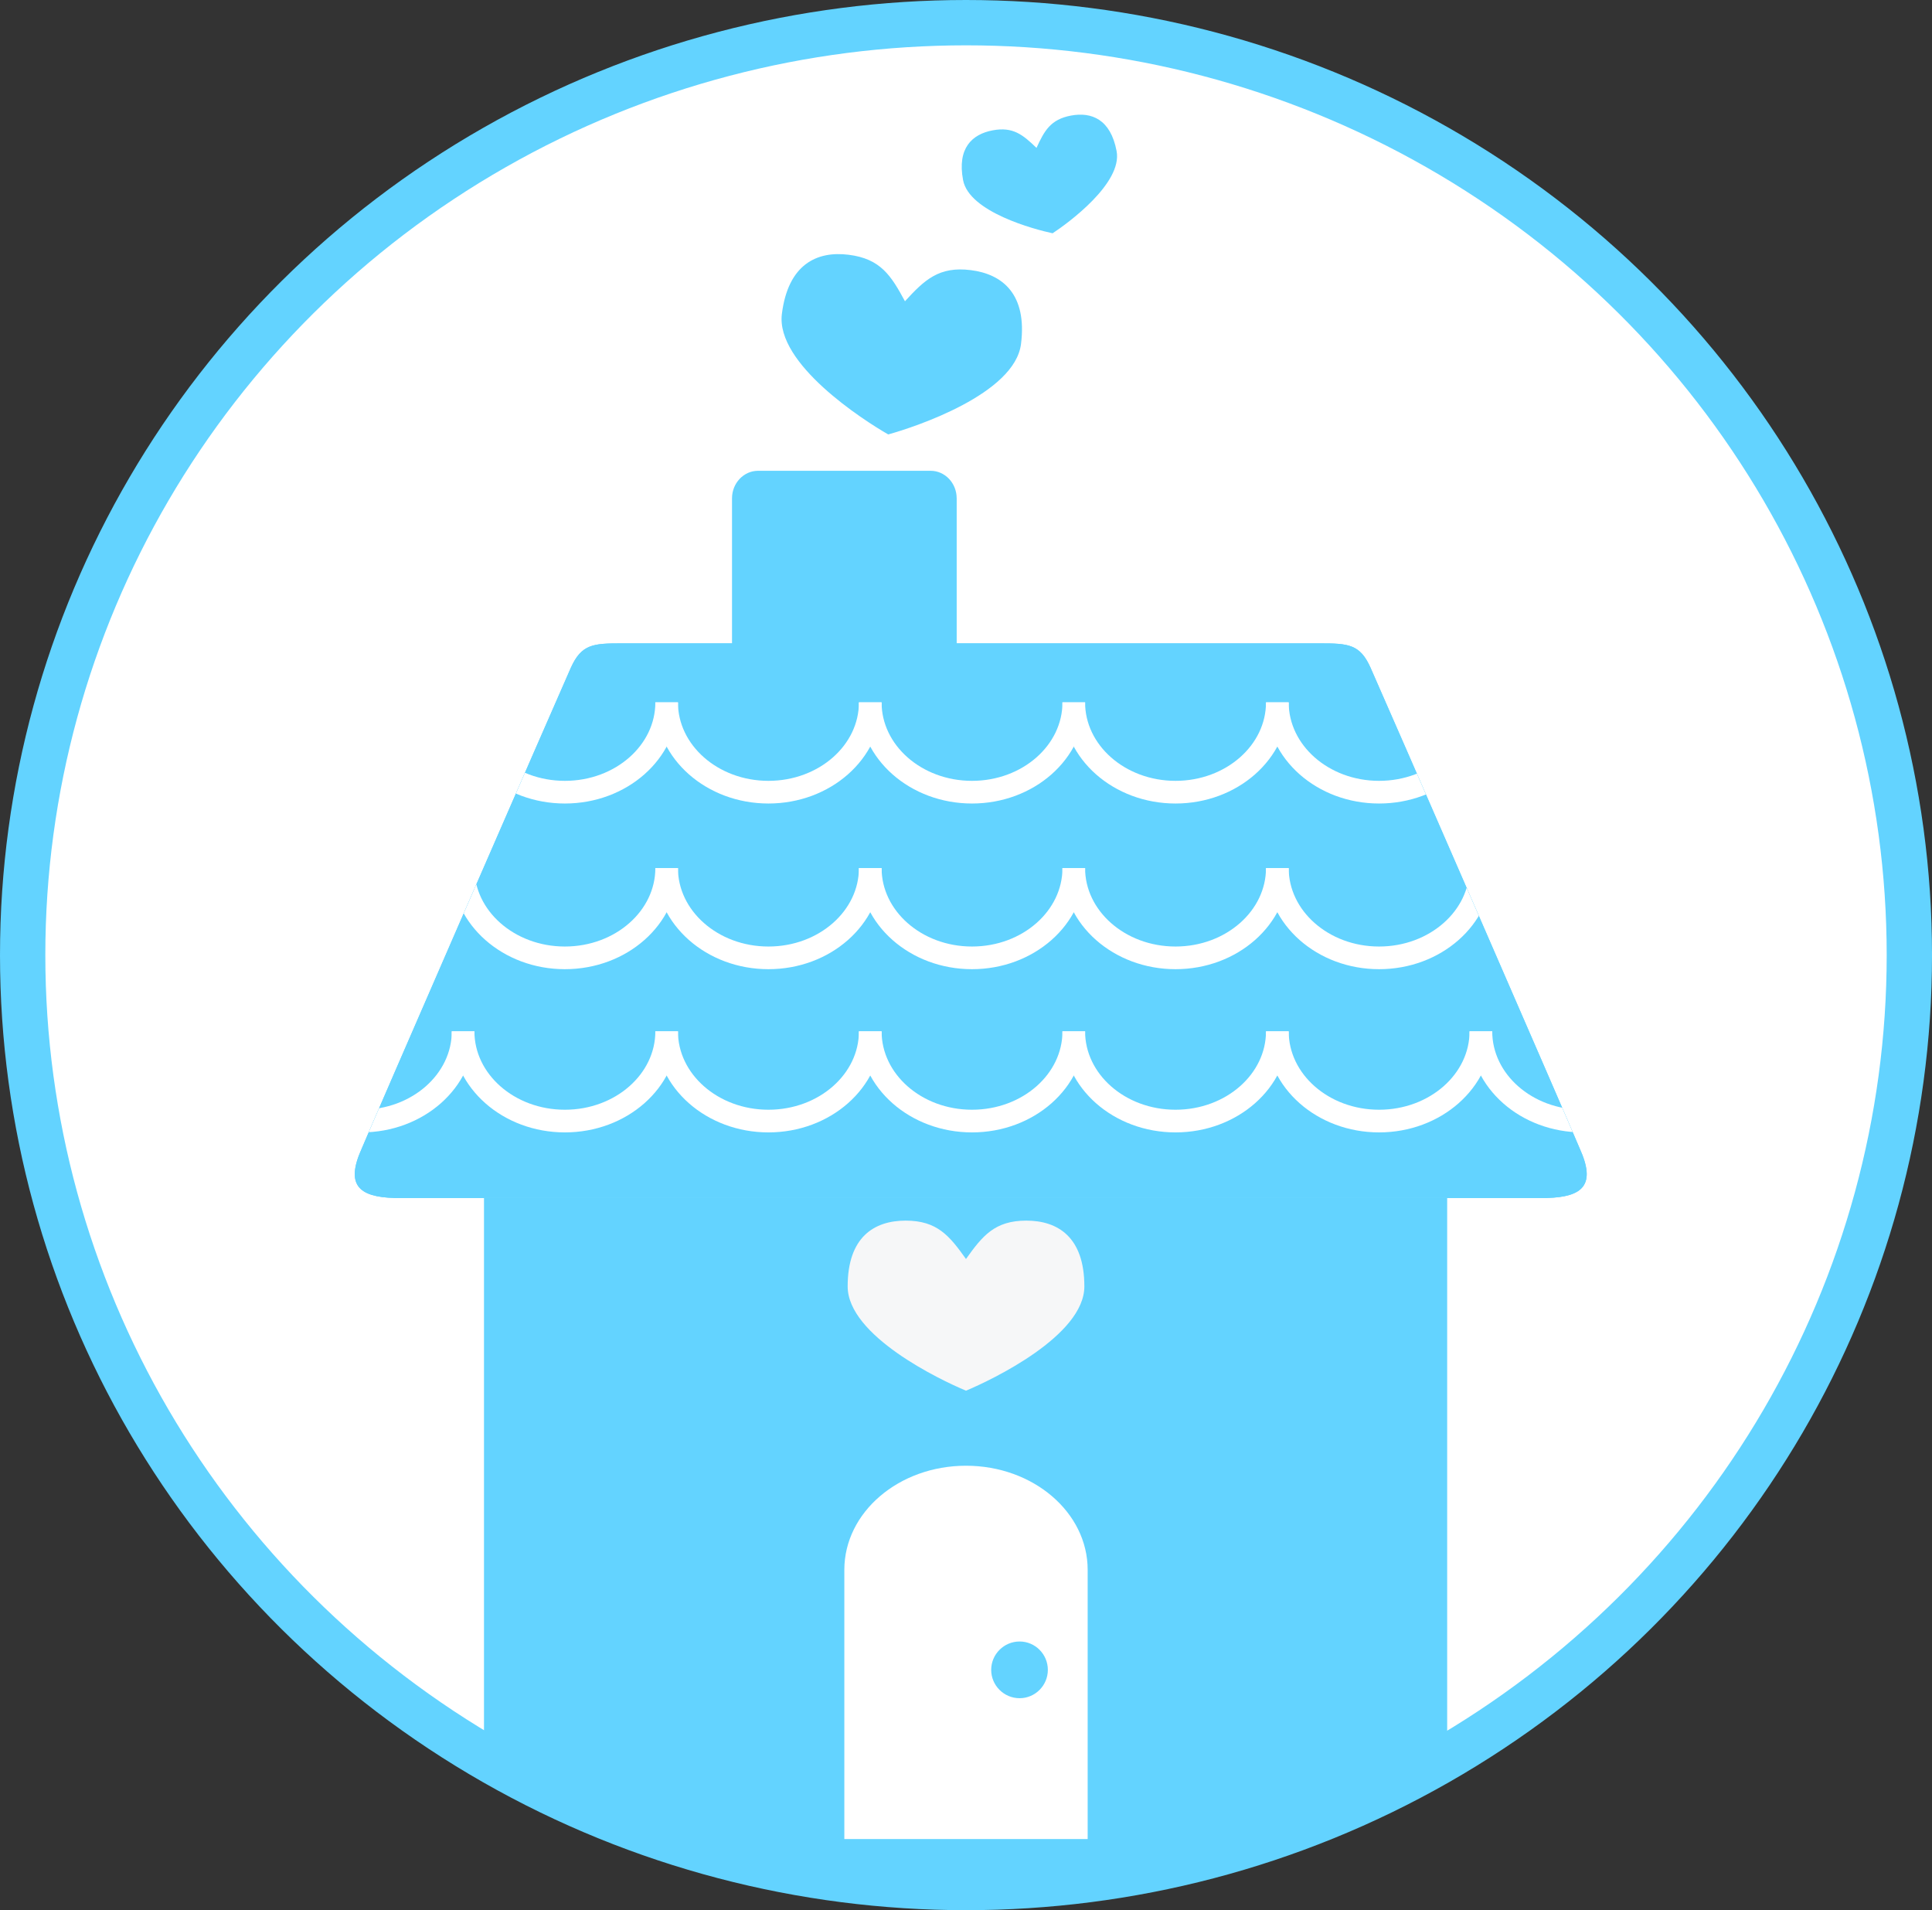 <?xml version="1.0" encoding="utf-8"?>
<!-- Generator: Adobe Illustrator 16.0.0, SVG Export Plug-In . SVG Version: 6.00 Build 0)  -->
<!DOCTYPE svg PUBLIC "-//W3C//DTD SVG 1.1//EN" "http://www.w3.org/Graphics/SVG/1.1/DTD/svg11.dtd">
<svg version="1.1" id="Layer_1" xmlns="http://www.w3.org/2000/svg" xmlns:xlink="http://www.w3.org/1999/xlink" x="0px" y="0px"
	 width="85.249px" height="84.268px" viewBox="0 0 85.249 84.268" enable-background="new 0 0 85.249 84.268" xml:space="preserve">
<rect x="0" y="0" width="85.249" height="84.268" fill="#333333" stroke="none"/>
<ellipse fill="#FFFFFF" stroke="#63D3FF" stroke-width="2" stroke-miterlimit="10" cx="42.625" cy="42.134" rx="41.625" ry="41.134"/>
<path id="path1" fill="#63D3FF" d="M46.446,10.291c0.685-0.449,3.09-2.211,2.824-3.624c-0.266-1.411-1.112-1.738-2.015-1.568
	c-0.899,0.169-1.173,0.669-1.52,1.425c-0.6-0.578-1.034-0.943-1.934-0.774c-0.905,0.17-1.572,0.783-1.306,2.194
	C42.762,9.357,45.646,10.121,46.446,10.291z"/>
<g>
	<path fill="#63D3FF" d="M39.193,19.165c1.213-0.335,5.583-1.79,5.859-3.99c0.275-2.194-0.812-3.082-2.214-3.258
		c-1.408-0.177-2.043,0.43-2.907,1.373c-0.61-1.127-1.07-1.873-2.483-2.051c-1.401-0.176-2.672,0.417-2.948,2.61
		C34.224,16.049,38.098,18.539,39.193,19.165z"/>
</g>
<path id="path2" fill="#63D3FF" d="M63.856,46.87h-42.5v24.687v6.89c6.519,2.61,13.756,4.076,21.388,4.076c7.524,0,14.665-1.427,21.112-3.968
	v-6.998V46.87z"/>
<path fill="#F6F7F8" d="M42.624,61.35c1.145-0.477,5.223-2.426,5.223-4.6c0-2.176-1.17-2.902-2.561-2.902s-1.932,0.668-2.662,1.693
	c-0.73-1.025-1.271-1.693-2.662-1.693s-2.559,0.727-2.559,2.902C37.403,58.924,41.479,60.874,42.624,61.35z"/>
<path fill="#FFFFFF" d="M42.624,64.661c-2.965,0-5.368,2.057-5.368,4.594v11.875h10.737V69.254
	C47.993,66.717,45.589,64.661,42.624,64.661z"/>
<path id="path3" fill="#63D3FF" d="M46.236,73.667c0,0.688-0.559,1.25-1.246,1.25c-0.691,0-1.254-0.562-1.254-1.25
	c0-0.689,0.562-1.252,1.254-1.252C45.678,72.415,46.236,72.977,46.236,73.667z"/>
<g>
	<defs>
		<path id="SVGID_1_" d="M69.704,50.665c-0.412-1.004-8.769-20.188-9.232-21.215c-0.462-1.029-0.977-1.068-2.215-1.068
			s-13.771,0-15.425,0c-1.65,0-14.182,0-15.42,0c-1.238,0-1.753,0.039-2.22,1.068c-0.461,1.027-8.816,20.211-9.229,21.215
			c-0.722,1.594-0.155,2.141,1.443,2.184c1.857,0,25.425,0,25.425,0s23.57,0,25.43,0C69.86,52.805,70.427,52.258,69.704,50.665z"/>
	</defs>
	<clipPath id="SVGID_2_">
		<use xlink:href="#SVGID_1_"  overflow="visible"/>
	</clipPath>
	<path id="path4" clip-path="url(#SVGID_2_)" fill="#FFFFFF" stroke="#63D3FF" stroke-width="1.5" stroke-miterlimit="10" d="M69.704,50.665
		c-0.412-1.004-8.769-20.188-9.232-21.215c-0.462-1.029-0.977-1.068-2.215-1.068s-13.771,0-15.425,0c-1.65,0-14.182,0-15.42,0
		c-1.238,0-1.753,0.039-2.22,1.068c-0.461,1.027-8.816,20.211-9.229,21.215c-0.722,1.594-0.155,2.141,1.443,2.184
		c1.857,0,25.425,0,25.425,0s23.57,0,25.43,0C69.86,52.805,70.427,52.258,69.704,50.665z"/>
	<path id="path5" clip-path="url(#SVGID_2_)" fill="#63D3FF" d="M69.704,50.665c-0.412-1.004-8.769-20.188-9.232-21.215
		c-0.462-1.029-0.977-1.068-2.215-1.068s-13.771,0-15.425,0c-1.65,0-14.182,0-15.42,0c-1.238,0-1.753,0.039-2.22,1.068
		c-0.461,1.027-8.816,20.211-9.229,21.215c-0.722,1.594-0.155,2.141,1.443,2.184c1.857,0,25.425,0,25.425,0s23.57,0,25.43,0
		C69.86,52.805,70.427,52.258,69.704,50.665z"/>
	<g clip-path="url(#SVGID_2_)">
		<path fill="none" stroke="#FFFFFF" stroke-miterlimit="10" d="M20.435,45.497c0,2.188-2.009,3.959-4.49,3.959
			s-4.492-1.771-4.492-3.959"/>
		<path fill="none" stroke="#FFFFFF" stroke-miterlimit="10" d="M29.417,45.497c0,2.188-2.011,3.959-4.492,3.959
			c-2.479,0-4.492-1.771-4.492-3.959"/>
		<path fill="none" stroke="#FFFFFF" stroke-miterlimit="10" d="M38.4,45.497c0,2.188-2.012,3.959-4.493,3.959
			c-2.478,0-4.493-1.771-4.493-3.959"/>
		<path fill="none" stroke="#FFFFFF" stroke-miterlimit="10" d="M47.381,45.497c0,2.188-2.011,3.959-4.492,3.959
			c-2.479,0-4.489-1.771-4.489-3.959"/>
		<path fill="none" stroke="#FFFFFF" stroke-miterlimit="10" d="M56.362,45.497c0,2.188-2.014,3.959-4.492,3.959
			c-2.48,0-4.491-1.771-4.491-3.959"/>
		<path fill="none" stroke="#FFFFFF" stroke-miterlimit="10" d="M65.344,45.497c0,2.188-2.013,3.959-4.493,3.959
			c-2.478,0-4.488-1.771-4.488-3.959"/>
		<path fill="none" stroke="#FFFFFF" stroke-miterlimit="10" d="M74.325,45.497c0,2.188-2.014,3.959-4.492,3.959
			c-2.48,0-4.489-1.771-4.489-3.959"/>
	</g>
	<g clip-path="url(#SVGID_2_)">
		<path fill="none" stroke="#FFFFFF" stroke-miterlimit="10" d="M20.435,38.295c0,2.186-2.009,3.961-4.49,3.961
			s-4.492-1.775-4.492-3.961"/>
		<path fill="none" stroke="#FFFFFF" stroke-miterlimit="10" d="M29.417,38.295c0,2.186-2.011,3.961-4.492,3.961
			c-2.479,0-4.492-1.775-4.492-3.961"/>
		<path fill="none" stroke="#FFFFFF" stroke-miterlimit="10" d="M38.4,38.295c0,2.186-2.012,3.961-4.493,3.961
			c-2.478,0-4.493-1.775-4.493-3.961"/>
		<path fill="none" stroke="#FFFFFF" stroke-miterlimit="10" d="M47.381,38.295c0,2.186-2.011,3.961-4.492,3.961
			c-2.479,0-4.489-1.775-4.489-3.961"/>
		<path fill="none" stroke="#FFFFFF" stroke-miterlimit="10" d="M56.362,38.295c0,2.186-2.014,3.961-4.492,3.961
			c-2.48,0-4.491-1.775-4.491-3.961"/>
		<path fill="none" stroke="#FFFFFF" stroke-miterlimit="10" d="M65.344,38.295c0,2.186-2.013,3.961-4.493,3.961
			c-2.478,0-4.488-1.775-4.488-3.961"/>
		<path fill="none" stroke="#FFFFFF" stroke-miterlimit="10" d="M74.325,38.295c0,2.186-2.014,3.961-4.492,3.961
			c-2.48,0-4.489-1.775-4.489-3.961"/>
	</g>
	<g clip-path="url(#SVGID_2_)">
		<path fill="none" stroke="#FFFFFF" stroke-miterlimit="10" d="M20.435,30.986c0,2.188-2.009,3.961-4.49,3.961
			s-4.492-1.773-4.492-3.961"/>
		<path fill="none" stroke="#FFFFFF" stroke-miterlimit="10" d="M29.417,30.986c0,2.188-2.011,3.961-4.492,3.961
			c-2.479,0-4.492-1.773-4.492-3.961"/>
		<path fill="none" stroke="#FFFFFF" stroke-miterlimit="10" d="M38.4,30.986c0,2.188-2.012,3.961-4.493,3.961
			c-2.478,0-4.493-1.773-4.493-3.961"/>
		<path fill="none" stroke="#FFFFFF" stroke-miterlimit="10" d="M47.381,30.986c0,2.188-2.011,3.961-4.492,3.961
			c-2.479,0-4.489-1.773-4.489-3.961"/>
		<path fill="none" stroke="#FFFFFF" stroke-miterlimit="10" d="M56.362,30.986c0,2.188-2.014,3.961-4.492,3.961
			c-2.48,0-4.491-1.773-4.491-3.961"/>
		<path fill="none" stroke="#FFFFFF" stroke-miterlimit="10" d="M65.344,30.986c0,2.188-2.013,3.961-4.493,3.961
			c-2.478,0-4.488-1.773-4.488-3.961"/>
		<path fill="none" stroke="#FFFFFF" stroke-miterlimit="10" d="M74.325,30.986c0,2.188-2.014,3.961-4.492,3.961
			c-2.48,0-4.489-1.773-4.489-3.961"/>
	</g>
</g>
<path id="path6" fill="#63D3FF" d="M42.213,21.984c0-0.672-0.516-1.215-1.15-1.215h-7.613c-0.633,0-1.15,0.543-1.15,1.215v6.834h9.914V21.984z"
	/>
</svg>

